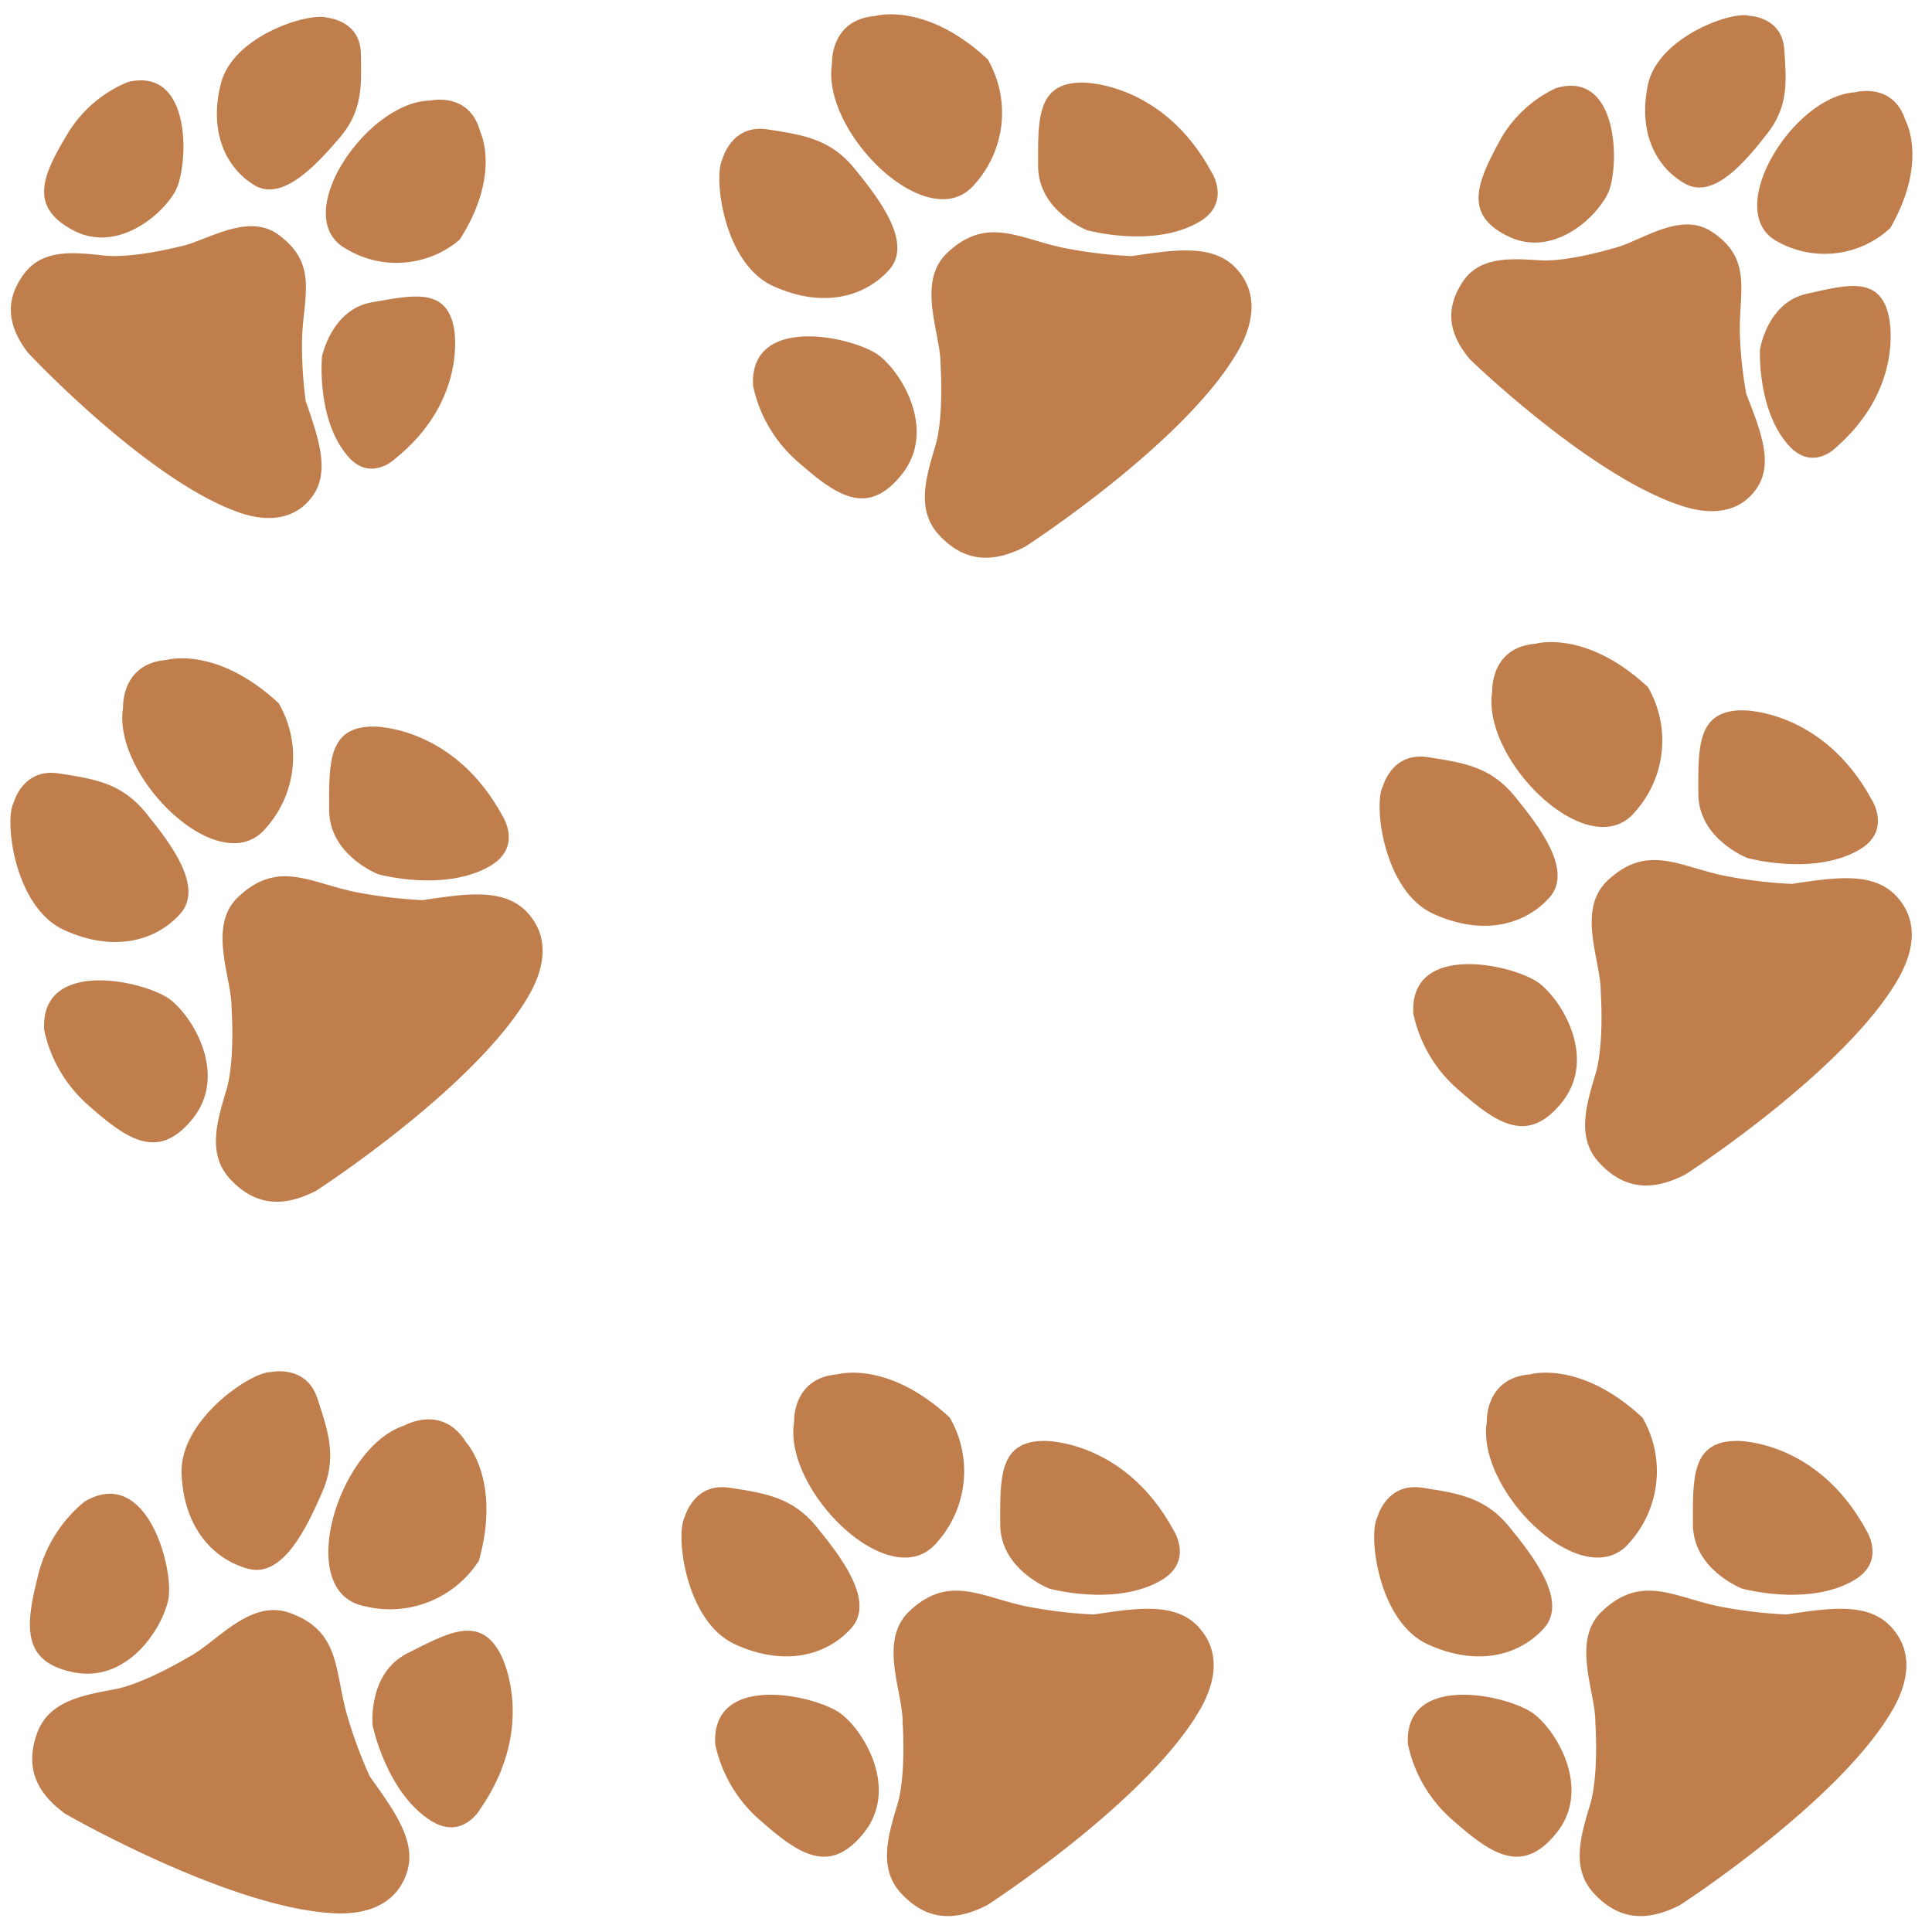 <svg width="300" height="300" xmlns="http://www.w3.org/2000/svg" data-name="Capa 1">

 <g>
  <title>Layer 1</title>
  <path id="svg_6" fill="#c17e4d" d="m13.144,233.158a21.35,21.35 0 0 0 -7.25,11.53c-1.92,7.7 -2.66,13.38 5.6,15s13.7,-6.73 14.64,-11.32s-3.25,-20.95 -12.99,-15.21z" class="cls-1"/>
  <path id="svg_7" fill="#c17e4d" d="m42.094,213.048s5.44,-1.2 7.18,4.07s3.11,9.27 0.71,14.71s-6.06,13.22 -11.45,11.77s-10,-6.34 -10.34,-14.75s10.85,-15.88 13.9,-15.8z" class="cls-1"/>
  <path id="svg_8" fill="#c17e4d" d="m62.794,221.358s5.87,-3.39 9.57,2.59c0,0 5.51,5.8 2,18.4a16.43,16.43 0 0 1 -18,7c-10.72,-2.4 -3.76,-24.75 6.43,-27.99z" class="cls-1"/>
  <path id="svg_9" fill="#c17e4d" d="m74.584,280.898c8.94,-13 3.24,-23.84 3.24,-23.84c-3.21,-6.48 -8.32,-3.48 -14.56,-0.34s-5.4,11.24 -5.4,11.24s2.13,10.36 9,14.73c4.91,3.16 7.72,-1.79 7.72,-1.79z" class="cls-1"/>
  <path id="svg_10" fill="#c17e4d" d="m52.044,297.098c4.66,0.2 9.31,-1.18 11.06,-6.11s-1.83,-9.74 -5.68,-15.14a71.12,71.12 0 0 1 -3.52,-9.49c-2,-7 -1,-13.08 -8.92,-15.91c-6.26,-2.23 -11.48,4.73 -15.75,6.89c0,0 -6.86,4.15 -11.56,5c-5.07,0.93 -10.18,1.91 -11.93,6.83s-0.46,9 4.44,12.51c0,-0.01 25.6,14.73 41.86,15.42z" class="cls-1"/>
  <path id="svg_11" fill="#c17e4d" d="m19.861,12.736a19.67,19.67 0 0 0 -9.48,8.22c-3.76,6.28 -5.93,11.09 0.91,14.77s13.89,-2.31 15.94,-6.06s2.76,-19.39 -7.37,-16.93z" class="cls-1"/>
  <path id="svg_12" fill="#c17e4d" d="m50.791,2.746s5.12,0.39 5.24,5.51s0.26,9 -3.31,13.16s-8.89,10 -13.26,7.32s-7.08,-8.25 -5.16,-15.78s13.83,-11.09 16.49,-10.21z" class="cls-1"/>
  <path id="svg_13" fill="#c17e4d" d="m66.831,15.616s6.08,-1.42 7.74,4.85c0,0 3.31,6.59 -3.2,16.76a15.16,15.16 0 0 1 -17.73,1.35c-8.8,-4.98 3.32,-22.83 13.19,-22.96z" class="cls-1"/>
  <path id="svg_14" fill="#c17e4d" d="m61.271,71.306c11.37,-9.09 9.25,-20.17 9.25,-20.17c-1.09,-6.58 -6.4,-5.3 -12.75,-4.2s-7.78,8.48 -7.78,8.48s-0.89,9.71 4,15.4c3.48,4.1 7.28,0.49 7.28,0.49z" class="cls-1"/>
  <path id="svg_15" fill="#c17e4d" d="m37.071,79.556c4,1.42 8.52,1.45 11.39,-2.42s1,-9.09 -1,-14.88a65.24,65.24 0 0 1 -0.56,-9.34c0.11,-6.71 2.66,-11.8 -3.61,-16.43c-4.88,-3.64 -11.35,1.09 -15.65,1.86c0,0 -7.16,1.82 -11.54,1.33c-4.73,-0.53 -9.49,-1 -12.35,2.83s-2.82,7.8 0.56,12.22c-0.05,0 18.59,19.86 32.76,24.83z" class="cls-1"/>
  <path id="svg_16" fill="#c17e4d" d="m218.624,270.866a21.5,21.5 0 0 0 7,11.81c6,5.28 10.8,8.56 16.1,1.9s0.26,-15.41 -3.43,-18.36s-20.35,-6.74 -19.67,4.65z" class="cls-1"/>
  <path id="svg_17" fill="#c17e4d" d="m213.874,235.586s1.42,-5.44 7,-4.57s9.76,1.47 13.54,6.13s9.1,11.53 5.31,15.71s-10.27,6 -18,2.49s-9.32,-17.03 -7.85,-19.76z" class="cls-1"/>
  <path id="svg_18" fill="#c17e4d" d="m230.874,220.806s-0.35,-6.83 6.73,-7.4c0,0 7.75,-2.28 17.44,6.72a16.59,16.59 0 0 1 -2,19.39c-7.07,8.49 -23.91,-8.05 -22.17,-18.71z" class="cls-1"/>
  <path id="svg_19" fill="#c17e4d" d="m289.804,237.636c-7.58,-14 -19.93,-13.89 -19.93,-13.89c-7.31,-0.1 -7,5.87 -7,12.93s7.62,10 7.62,10s10.29,2.85 17.37,-1.28c5.09,-2.96 1.94,-7.76 1.94,-7.76z" class="cls-1"/>
  <path id="svg_20" fill="#c17e4d" d="m293.984,265.316c2.32,-4.09 3.23,-8.91 -0.39,-12.75s-9.6,-2.84 -16.22,-1.87a71.82,71.82 0 0 1 -10.18,-1.21c-7.21,-1.42 -12.19,-5.16 -18.41,0.69c-4.88,4.6 -1,12.49 -1.06,17.33c0,0 0.57,8.07 -0.81,12.69c-1.5,5 -3,10 0.64,13.87s7.86,4.55 13.28,1.77c0,0.02 25.04,-16.2 33.15,-30.52z" class="cls-1"/>
  <path id="svg_31" fill="#c17e4d" d="m241.628,13.678a19.37,19.37 0 0 0 -8.95,8.54c-3.42,6.36 -5.34,11.21 1.58,14.51s13.58,-2.88 15.42,-6.71s1.82,-19.23 -8.05,-16.34z" class="cls-1"/>
  <path id="svg_32" fill="#c17e4d" d="m271.638,2.458s5.07,0.14 5.42,5.18s0.68,8.86 -2.65,13.12s-8.28,10.26 -12.72,7.78s-7.36,-7.81 -5.82,-15.31s13.11,-11.57 15.77,-10.77z" class="cls-1"/>
  <path id="svg_33" fill="#c17e4d" d="m288.038,14.338s5.93,-1.68 7.86,4.41c0,0 3.56,6.35 -2.38,16.67a15,15 0 0 1 -17.39,2.16c-8.92,-4.5 2.2,-22.65 11.91,-23.24z" class="cls-1"/>
  <path id="svg_34" fill="#c17e4d" d="m285.128,69.458c10.79,-9.48 8.18,-20.29 8.18,-20.29c-1.38,-6.44 -6.56,-4.93 -12.76,-3.55s-7.27,8.71 -7.27,8.71s-0.43,9.6 4.62,15c3.67,3.87 7.23,0.13 7.23,0.13z" class="cls-1"/>
  <path id="svg_35" fill="#c17e4d" d="m261.688,78.718c4.05,1.21 8.46,1 11.11,-2.92s0.55,-9 -1.63,-14.61a63.49,63.49 0 0 1 -1,-9.18c-0.21,-6.62 2.07,-11.74 -4.32,-16c-5,-3.36 -11.18,1.61 -15.42,2.57c0,0 -7,2.12 -11.31,1.84c-4.68,-0.3 -9.4,-0.59 -12,3.36s-2.41,7.82 1.12,12c-0.03,0 19.26,18.68 33.45,22.94z" class="cls-1"/>
  <path id="svg_44" fill="#c17e4d" d="m116.943,59.941a21.5,21.5 0 0 0 7,11.81c6,5.28 10.8,8.56 16.1,1.9s0.26,-15.41 -3.43,-18.36s-20.35,-6.74 -19.67,4.65z" class="cls-1"/>
  <path id="svg_45" fill="#c17e4d" d="m112.193,24.661s1.42,-5.44 7,-4.57s9.76,1.47 13.54,6.13s9.1,11.53 5.31,15.71s-10.27,6 -18,2.49s-9.32,-17.03 -7.85,-19.76z" class="cls-1"/>
  <path id="svg_46" fill="#c17e4d" d="m129.193,9.881s-0.35,-6.83 6.73,-7.4c0,0 7.75,-2.28 17.44,6.72a16.59,16.59 0 0 1 -2,19.39c-7.07,8.49 -23.91,-8.05 -22.17,-18.71z" class="cls-1"/>
  <path id="svg_47" fill="#c17e4d" d="m188.123,26.711c-7.58,-14 -19.93,-13.89 -19.93,-13.89c-7.31,-0.1 -7,5.87 -7,12.93s7.62,10 7.62,10s10.29,2.85 17.37,-1.28c5.09,-2.96 1.94,-7.76 1.94,-7.76z" class="cls-1"/>
  <path id="svg_48" fill="#c17e4d" d="m192.303,54.391c2.32,-4.09 3.23,-8.91 -0.39,-12.75s-9.6,-2.84 -16.22,-1.87a71.82,71.82 0 0 1 -10.18,-1.21c-7.21,-1.42 -12.19,-5.16 -18.41,0.69c-4.88,4.6 -1,12.49 -1.06,17.33c0,0 0.57,8.07 -0.81,12.69c-1.5,5 -3,10 0.64,13.87s7.86,4.55 13.28,1.77c0,0.02 25.04,-16.2 33.15,-30.52z" class="cls-1"/>
  <path id="svg_49" fill="#c17e4d" d="m111.061,270.866a21.5,21.5 0 0 0 7,11.81c6,5.28 10.8,8.56 16.1,1.9s0.26,-15.41 -3.43,-18.36s-20.35,-6.74 -19.67,4.65z" class="cls-1"/>
  <path id="svg_50" fill="#c17e4d" d="m106.311,235.586s1.42,-5.44 7,-4.57s9.76,1.47 13.54,6.13s9.1,11.53 5.31,15.71s-10.27,6 -18,2.49s-9.32,-17.03 -7.85,-19.76z" class="cls-1"/>
  <path id="svg_51" fill="#c17e4d" d="m123.311,220.806s-0.35,-6.83 6.73,-7.4c0,0 7.75,-2.28 17.44,6.72a16.59,16.59 0 0 1 -2,19.39c-7.07,8.49 -23.91,-8.05 -22.17,-18.71z" class="cls-1"/>
  <path id="svg_52" fill="#c17e4d" d="m182.241,237.636c-7.58,-14 -19.93,-13.89 -19.93,-13.89c-7.31,-0.1 -7,5.87 -7,12.93s7.62,10 7.62,10s10.29,2.85 17.37,-1.28c5.09,-2.96 1.94,-7.76 1.94,-7.76z" class="cls-1"/>
  <path id="svg_53" fill="#c17e4d" d="m186.421,265.316c2.32,-4.09 3.23,-8.91 -0.39,-12.75s-9.6,-2.84 -16.22,-1.87a71.82,71.82 0 0 1 -10.18,-1.21c-7.21,-1.42 -12.19,-5.16 -18.41,0.69c-4.88,4.6 -1,12.49 -1.06,17.33c0,0 0.57,8.07 -0.81,12.69c-1.5,5 -3,10 0.64,13.87s7.86,4.55 13.28,1.77c0,0.02 25.04,-16.2 33.15,-30.52z" class="cls-1"/>
  <path id="svg_54" fill="#c17e4d" d="m219.464,157.42a21.5,21.5 0 0 0 7,11.81c6,5.28 10.8,8.56 16.1,1.9s0.26,-15.41 -3.43,-18.36s-20.35,-6.74 -19.67,4.65z" class="cls-1"/>
  <path id="svg_55" fill="#c17e4d" d="m214.714,122.14s1.42,-5.44 7,-4.57s9.76,1.47 13.54,6.13s9.1,11.53 5.31,15.71s-10.27,6 -18,2.49s-9.32,-17.03 -7.85,-19.76z" class="cls-1"/>
  <path id="svg_56" fill="#c17e4d" d="m231.714,107.36s-0.35,-6.83 6.73,-7.4c0,0 7.75,-2.28 17.44,6.72a16.59,16.59 0 0 1 -2,19.39c-7.07,8.49 -23.91,-8.05 -22.17,-18.71z" class="cls-1"/>
  <path id="svg_57" fill="#c17e4d" d="m290.644,124.19c-7.58,-14 -19.93,-13.89 -19.93,-13.89c-7.31,-0.1 -7,5.87 -7,12.93s7.62,10 7.62,10s10.29,2.85 17.37,-1.28c5.09,-2.96 1.94,-7.76 1.94,-7.76z" class="cls-1"/>
  <path id="svg_58" fill="#c17e4d" d="m294.824,151.87c2.32,-4.09 3.23,-8.91 -0.39,-12.75s-9.6,-2.84 -16.22,-1.87a71.82,71.82 0 0 1 -10.18,-1.21c-7.21,-1.42 -12.19,-5.16 -18.41,0.69c-4.88,4.6 -1,12.49 -1.06,17.33c0,0 0.57,8.07 -0.81,12.69c-1.5,5 -3,10 0.64,13.87s7.86,4.55 13.28,1.77c0,0.02 25.04,-16.2 33.15,-30.52z" class="cls-1"/>
  <path id="svg_59" fill="#c17e4d" d="m6.859,159.941a21.5,21.5 0 0 0 7,11.81c6,5.28 10.8,8.56 16.1,1.9s0.26,-15.41 -3.43,-18.36s-20.35,-6.74 -19.67,4.65z" class="cls-1"/>
  <path id="svg_60" fill="#c17e4d" d="m2.109,124.661s1.42,-5.44 7,-4.57s9.76,1.47 13.54,6.13s9.1,11.53 5.31,15.71s-10.27,6 -18,2.49s-9.32,-17.03 -7.85,-19.76z" class="cls-1"/>
  <path id="svg_61" fill="#c17e4d" d="m19.109,109.881s-0.35,-6.83 6.73,-7.4c0,0 7.75,-2.28 17.44,6.72a16.59,16.59 0 0 1 -2,19.39c-7.07,8.49 -23.91,-8.05 -22.17,-18.71z" class="cls-1"/>
  <path id="svg_62" fill="#c17e4d" d="m78.039,126.711c-7.58,-14 -19.93,-13.89 -19.93,-13.89c-7.31,-0.1 -7,5.87 -7,12.93s7.62,10 7.62,10s10.29,2.85 17.37,-1.28c5.09,-2.96 1.94,-7.76 1.94,-7.76z" class="cls-1"/>
  <path id="svg_63" fill="#c17e4d" d="m82.219,154.391c2.32,-4.09 3.23,-8.91 -0.39,-12.75s-9.6,-2.84 -16.22,-1.87a71.82,71.82 0 0 1 -10.18,-1.21c-7.21,-1.42 -12.19,-5.16 -18.41,0.69c-4.88,4.6 -1,12.49 -1.06,17.33c0,0 0.57,8.07 -0.81,12.69c-1.5,5 -3,10 0.64,13.87s7.86,4.55 13.28,1.77c0,0.02 25.04,-16.2 33.15,-30.52z" class="cls-1"/>
 </g>
</svg>